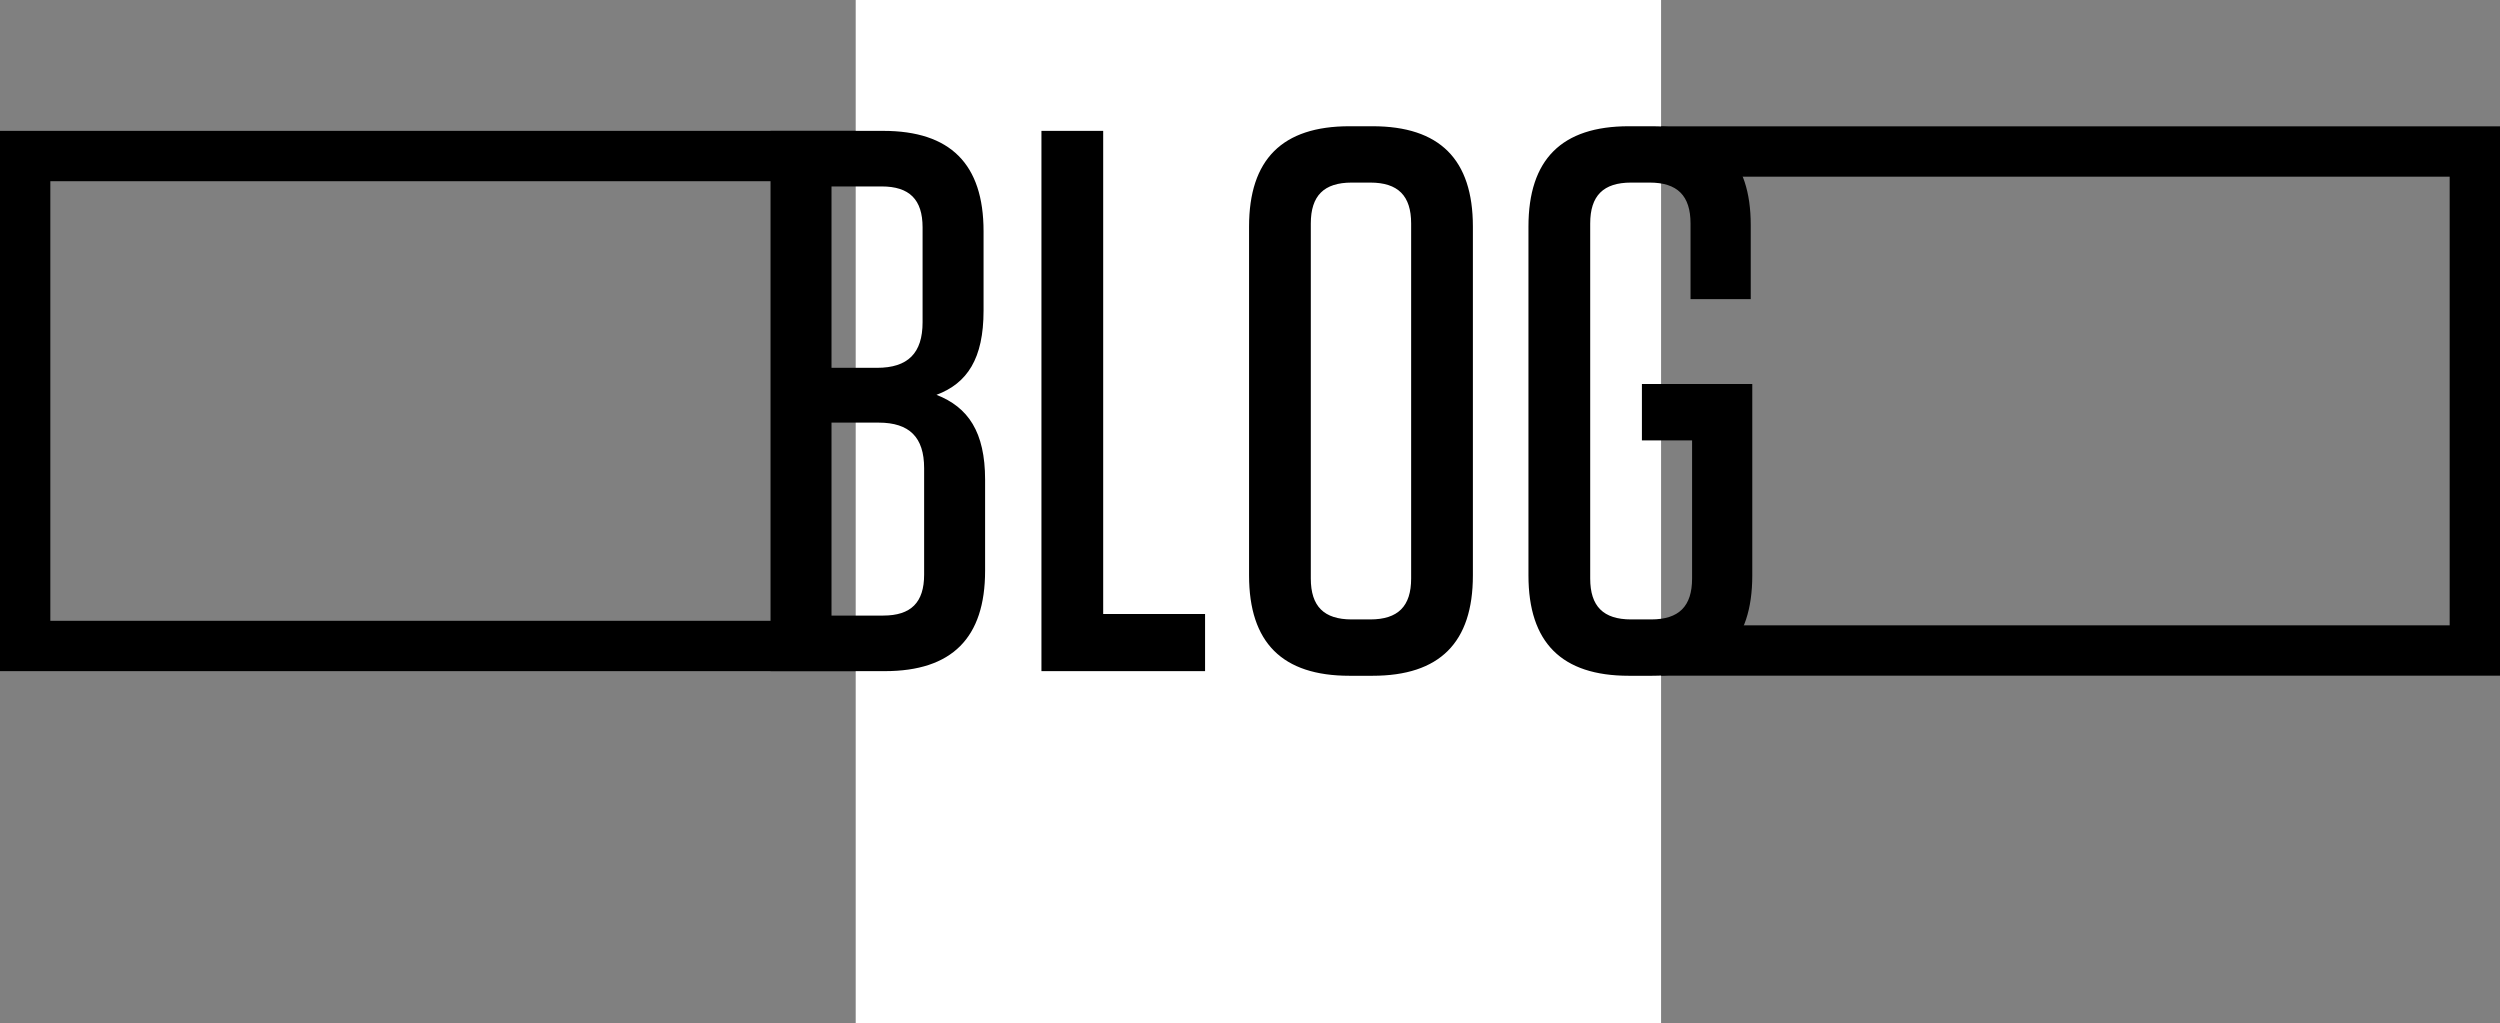 <?xml version="1.0" encoding="UTF-8" standalone="no"?>
<svg width="149px" height="61px" viewBox="0 0 149 61" version="1.1" xmlns="http://www.w3.org/2000/svg" xmlns:xlink="http://www.w3.org/1999/xlink">
    <rect x="0" y="0" width="149" height="61" fill="#808080" stroke="none"/>
    <!-- Generator: Sketch 44.1 (41455) - http://www.bohemiancoding.com/sketch -->
    <title>Blog</title>
    <desc>Created with Sketch.</desc>
    <defs></defs>
    <g id="Menu" stroke="none" stroke-width="1" fill="none" fill-rule="evenodd">
        <g id="Blog">
            <rect id="Rectangle" stroke="#000000" stroke-width="3" x="1.5" y="9.3" width="55" height="29.2"></rect>
            <rect id="Rectangle" stroke="#000000" stroke-width="3" x="63.5" y="9.03" width="84" height="29.74"></rect>
            <rect id="Rectangle-2" fill="#FFFFFF" x="51" y="0" width="48" height="61"></rect>
            <path d="M55.814,23.532 C57.7,24.268 58.712,25.74 58.712,28.592 L58.712,34.02 C58.712,38.022 56.734,40 52.732,40 L45.924,40 L45.924,7.8 L52.64,7.8 C56.642,7.8 58.62,9.778 58.62,13.78 L58.62,18.518 C58.62,21.37 57.654,22.842 55.814,23.532 Z M54.986,13.55 C54.986,11.894 54.204,11.112 52.548,11.112 L49.558,11.112 L49.558,21.922 L52.272,21.922 C54.112,21.922 54.986,21.048 54.986,19.208 L54.986,13.55 Z M49.558,25.188 L49.558,36.688 L52.64,36.688 C54.296,36.688 55.078,35.906 55.078,34.25 L55.078,27.902 C55.078,26.062 54.204,25.188 52.364,25.188 L49.558,25.188 Z M62.07,7.8 L62.07,40 L71.822,40 L71.822,36.596 L65.75,36.596 L65.75,7.8 L62.07,7.8 Z M87.784,34.296 C87.784,38.298 85.806,40.276 81.804,40.276 L80.424,40.276 C76.422,40.276 74.444,38.298 74.444,34.296 L74.444,13.504 C74.444,9.502 76.422,7.524 80.424,7.524 L81.804,7.524 C85.806,7.524 87.784,9.502 87.784,13.504 L87.784,34.296 Z M84.104,13.32 C84.104,11.664 83.322,10.882 81.666,10.882 L80.562,10.882 C78.906,10.882 78.124,11.664 78.124,13.32 L78.124,34.48 C78.124,36.136 78.906,36.918 80.562,36.918 L81.666,36.918 C83.322,36.918 84.104,36.136 84.104,34.48 L84.104,13.32 Z M100.848,26.246 L100.848,34.48 C100.848,36.136 100.066,36.918 98.41,36.918 L97.214,36.918 C95.558,36.918 94.776,36.136 94.776,34.48 L94.776,13.32 C94.776,11.664 95.558,10.882 97.214,10.882 L98.318,10.882 C99.974,10.882 100.756,11.664 100.756,13.32 L100.756,17.828 L104.344,17.828 L104.344,13.412 C104.344,9.502 102.412,7.524 98.456,7.524 L97.076,7.524 C93.074,7.524 91.096,9.502 91.096,13.504 L91.096,34.296 C91.096,38.298 93.074,40.276 97.076,40.276 L98.456,40.276 C102.458,40.276 104.436,38.298 104.436,34.296 L104.436,22.888 L97.858,22.888 L97.858,26.246 L100.848,26.246 Z" id="BLOG" fill="#000000"></path>
        </g>
    </g>
</svg>